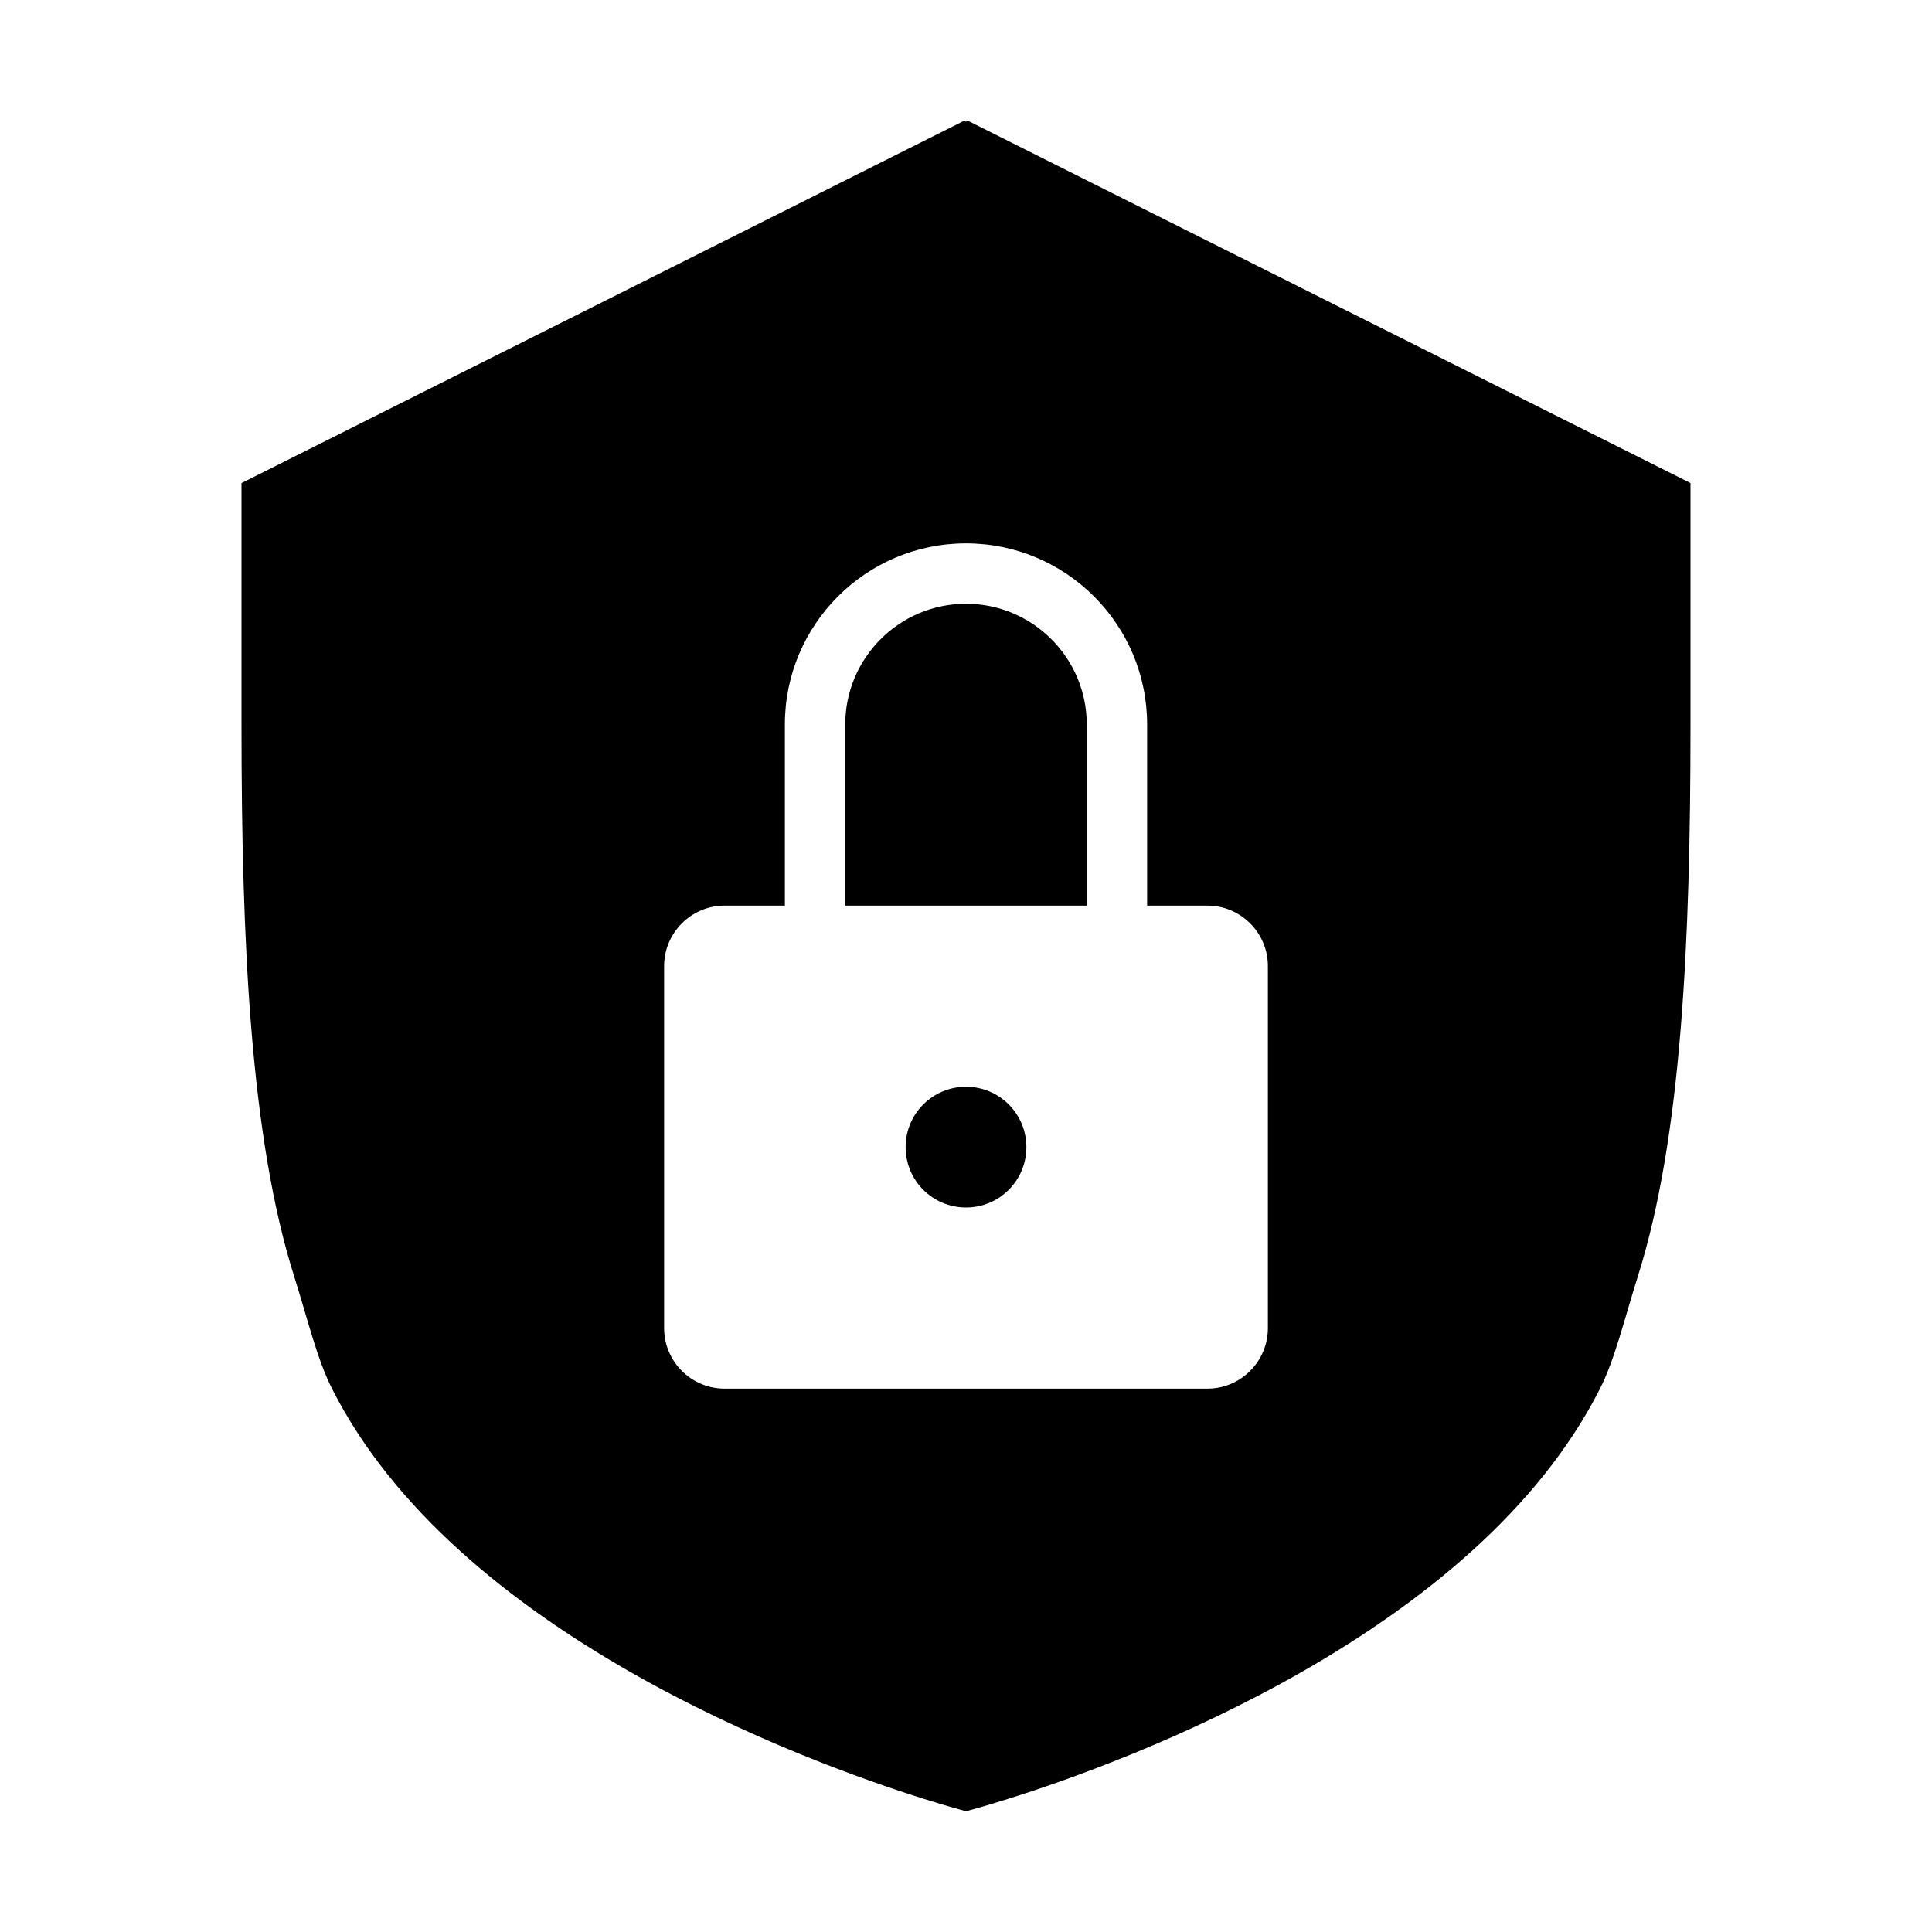 <svg width="512" height="512" viewBox="0 0 512 512" fill="none" xmlns="http://www.w3.org/2000/svg">
<path d="M287.58 186.76C287.57 186.68 287.56 186.6 287.54 186.52L287.5 186.34C287.55 186.61 287.59 186.87 287.63 187.13C287.63 187 287.6 186.88 287.58 186.76ZM287.34 185.48C287.29 185.24 287.24 185.01 287.18 184.78C287.24 185.04 287.3 185.3 287.35 185.56L287.34 185.48ZM287.06 184.24L287.04 184.19C287.07 184.3 287.09 184.41 287.12 184.51L287.06 184.24ZM287.01 184.05L286.99 184.01L287.04 184.19L287.01 184.05ZM286.95 183.84L286.94 183.79L286.91 183.67C286.87 183.54 286.84 183.42 286.8 183.29C286.76 183.13 286.71 182.98 286.66 182.82C286.78 183.21 286.89 183.61 286.99 184.01L286.95 183.84ZM286.58 182.54L286.56 182.5C286.59 182.6 286.62 182.71 286.66 182.82C286.63 182.73 286.61 182.63 286.58 182.54ZM281.64 172.87L281.6 172.83L281.66 172.91L281.64 172.87Z" fill="black"/>
<path d="M303.02 462.2C302.83 462.28 302.63 462.36 302.44 462.45C302.59 462.38 302.79 462.3 303.02 462.2Z" fill="black"/>
<path d="M447.94 128.02V127.98L256.5 32L256 32.25L255.5 32L64.06 127.99L64 128.05V192.05C64 250.1 66.42 301.7 77.94 338.2C81.61 349.85 84.01 360.16 88 368.04C120.84 432.9 213.01 466.73 244.97 476.76C251.51 478.82 255.53 479.87 256 480C256.47 479.87 260.49 478.82 267.03 476.76C298.99 466.73 391.16 432.9 424 368.04C427.99 360.16 430.39 349.85 434.06 338.2C445.58 301.7 448 250.1 448 192.05V128.02H447.94ZM64.52 128.01L64.46 127.99L64.52 127.97V128.01ZM336 352C336 360.8 328.8 368 320 368H192C183.2 368 176 360.8 176 352V256C176 247.2 183.2 240 192 240H208V192C208 165.5 229.5 144 256 144C282.5 144 304 165.5 304 192V240H320C328.8 240 336 247.2 336 256V352ZM256 160C238.35 160 224 174.35 224 192V240H288V192C288 174.35 273.65 160 256 160ZM256 288C247.15 288 240 295.15 240 304C240 312.85 247.15 320 256 320C264.85 320 272 312.85 272 304C272 295.15 264.85 288 256 288Z" fill="black"/>
</svg>

